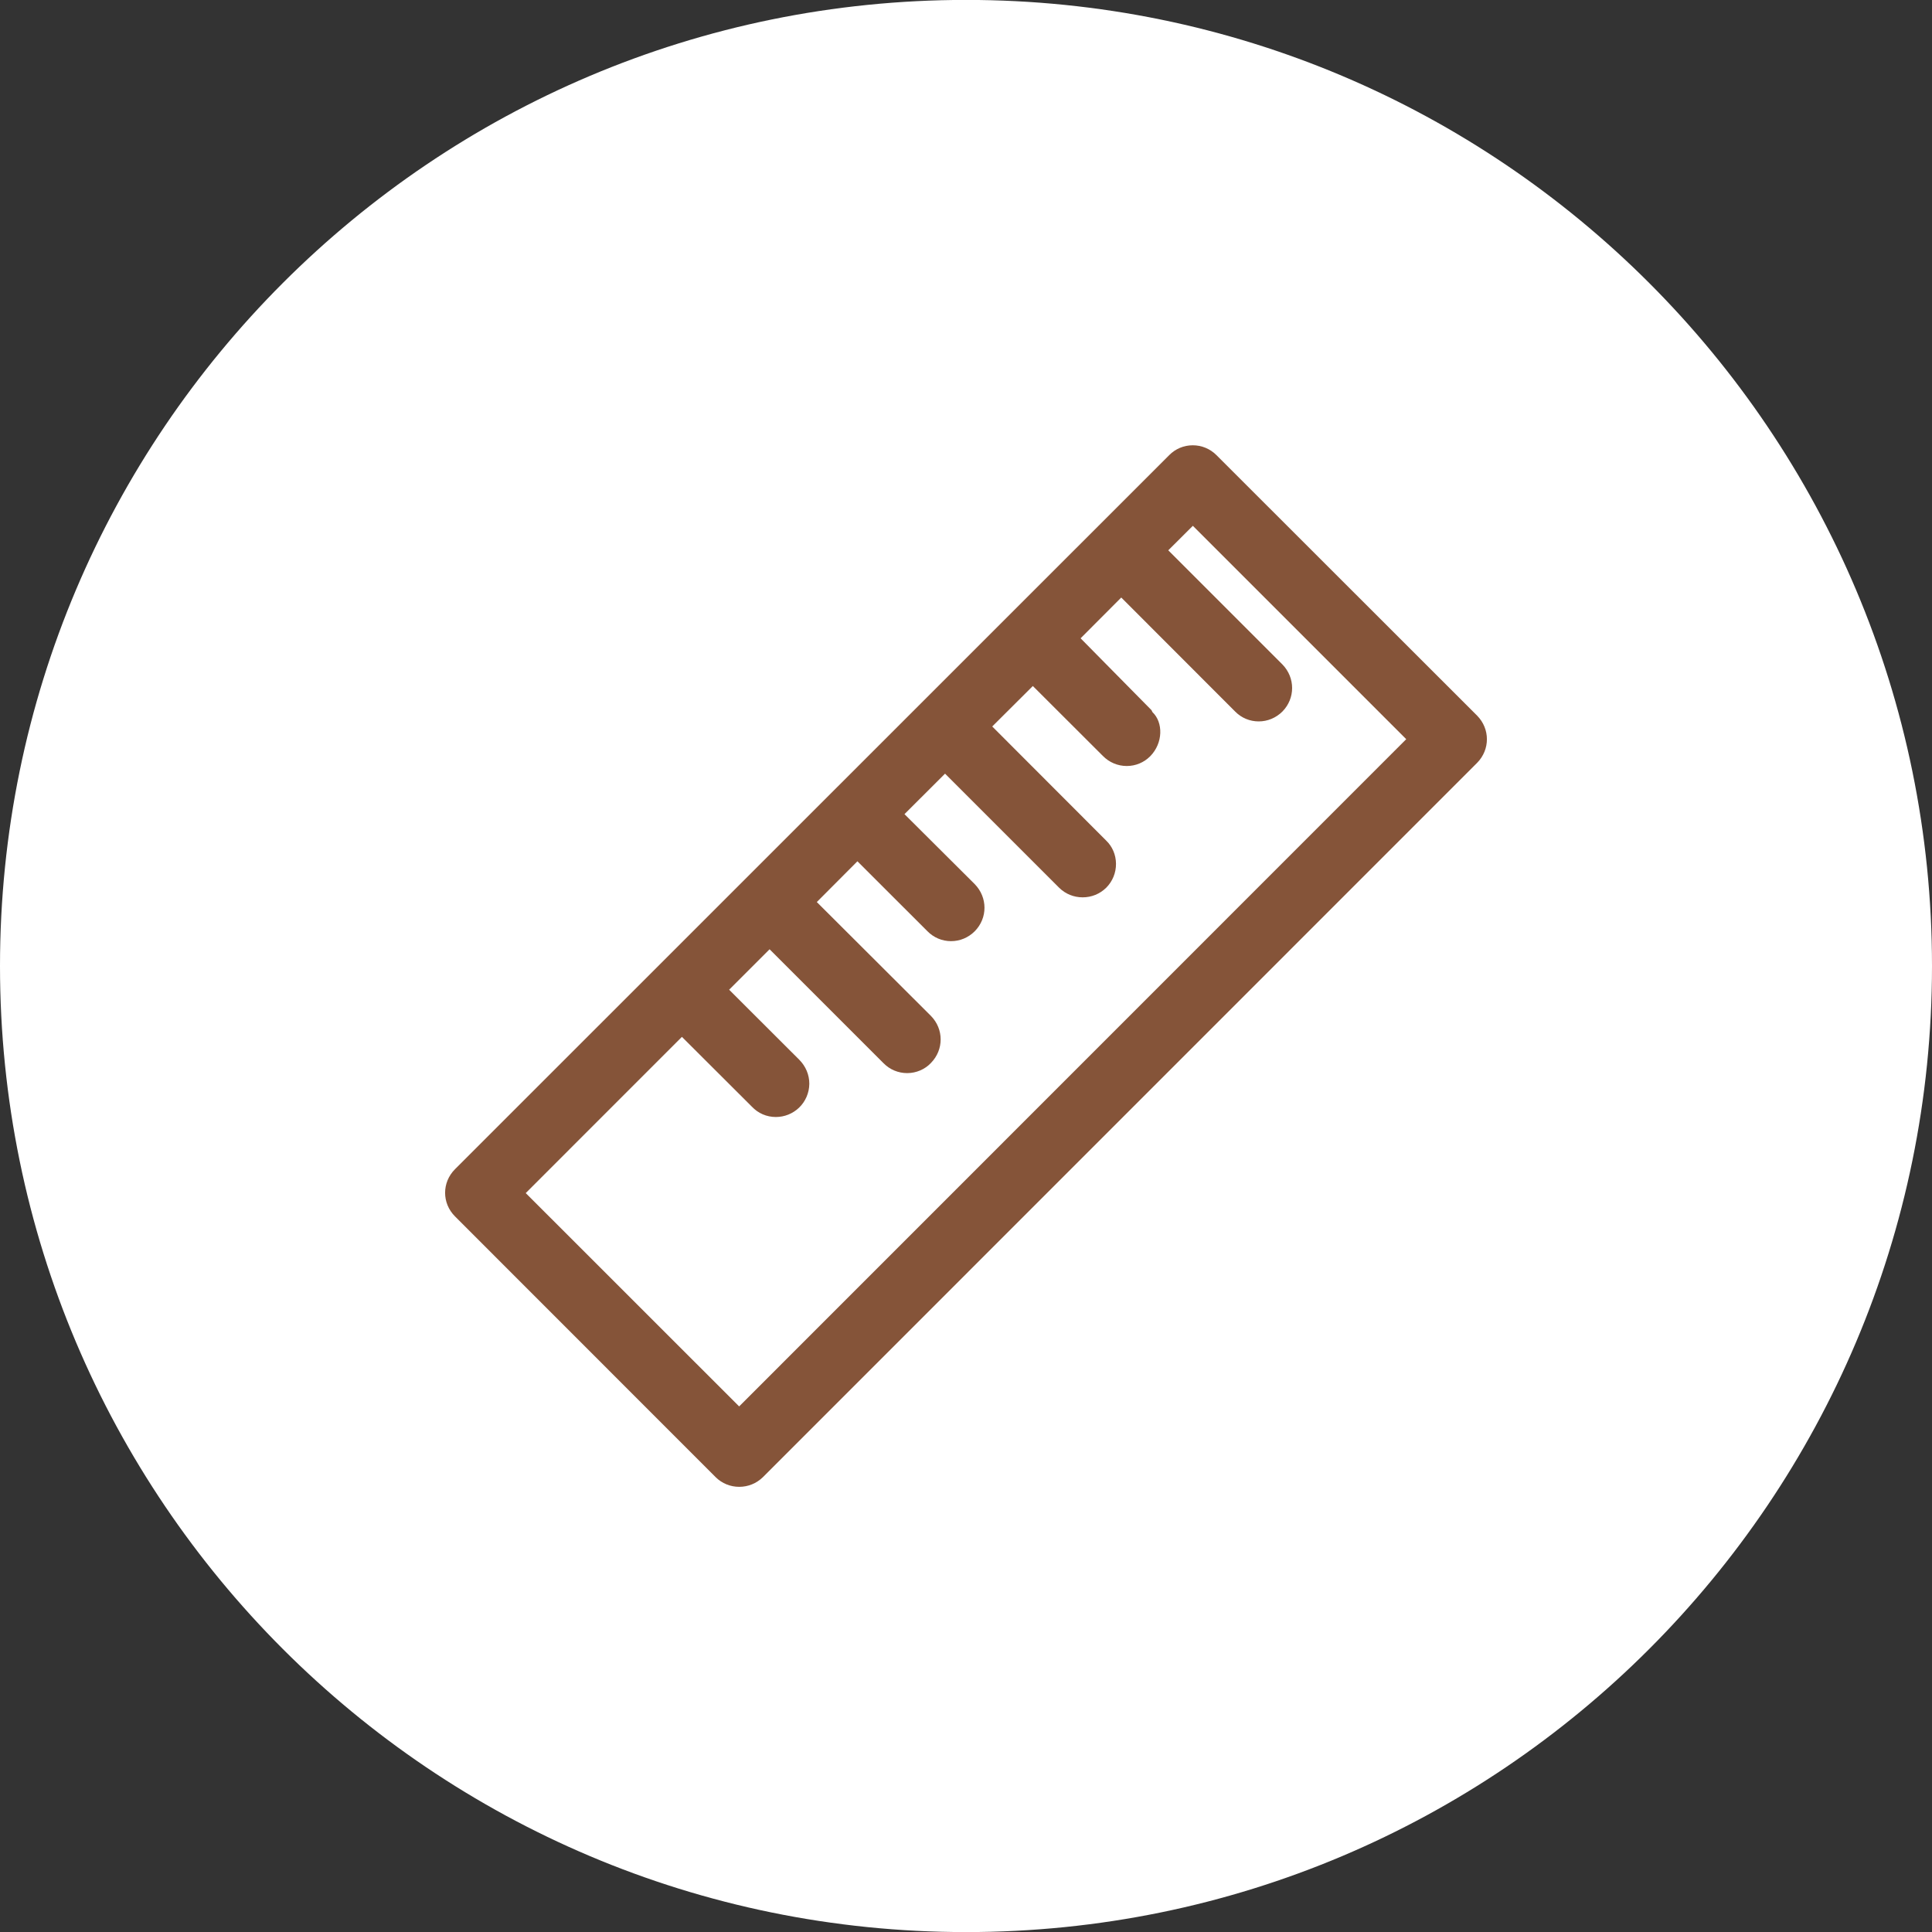 <?xml version="1.0" encoding="utf-8"?>
<!-- Generator: Adobe Illustrator 16.0.0, SVG Export Plug-In . SVG Version: 6.00 Build 0)  -->
<!DOCTYPE svg PUBLIC "-//W3C//DTD SVG 1.1//EN" "http://www.w3.org/Graphics/SVG/1.1/DTD/svg11.dtd">
<svg version="1.1" id="Layer_1" xmlns:x="http://ns.adobe.com/Extensibility/1.0/" xmlns:i="http://ns.adobe.com/AdobeIllustrator/10.0/" xmlns:graph="http://ns.adobe.com/Graphs/1.0/"
	 xmlns="http://www.w3.org/2000/svg" xmlns:xlink="http://www.w3.org/1999/xlink" x="0px" y="0px" width="50px" height="50px"
	 viewBox="0 0 50 50" enable-background="new 0 0 50 50" xml:space="preserve">
<rect x="0" y="0" width="50" height="50" fill="#333333" stroke="none"/>
<g>
	<path fill-rule="evenodd" clip-rule="evenodd" fill="#FFFFFF" d="M25.002-0.002C38.809-0.002,50,11.192,50,25
		S38.809,50.002,25.002,50.002C11.194,50.002,0,38.808,0,25S11.194-0.002,25.002-0.002"/>
	<path fill-rule="evenodd" clip-rule="evenodd" fill="#855439" d="M19.131,38.479c-0.229,0-0.445-0.088-0.607-0.247l-6.749-6.752
		c-0.341-0.342-0.341-0.879,0-1.221l18.485-18.481c0.161-0.163,0.377-0.254,0.609-0.254c0.23,0,0.448,0.09,0.612,0.254l6.747,6.743
		c0.337,0.342,0.337,0.877,0.002,1.219l-18.487,18.49C19.576,38.392,19.36,38.479,19.131,38.479z M19.129,36.398l17.264-17.268
		l-5.522-5.522l-0.636,0.634l2.952,2.952c0.337,0.344,0.337,0.879,0.002,1.22c-0.166,0.165-0.383,0.256-0.614,0.256
		c-0.231,0-0.449-0.091-0.611-0.257l-2.946-2.949l-1.052,1.055l1.835,1.86l0.025,0.051c0.28,0.265,0.278,0.8-0.059,1.142
		c-0.163,0.163-0.378,0.252-0.606,0.252c-0.234,0-0.454-0.093-0.619-0.261l-1.812-1.809l-1.051,1.047l2.949,2.953
		c0.16,0.154,0.252,0.368,0.254,0.599c0.002,0.234-0.088,0.455-0.254,0.622c-0.165,0.161-0.38,0.248-0.609,0.248
		s-0.444-0.087-0.606-0.246l-2.955-2.955l-1.05,1.048l1.817,1.81c0.338,0.345,0.338,0.88,0.001,1.221
		c-0.165,0.165-0.382,0.256-0.613,0.256c-0.231,0-0.448-0.091-0.611-0.257L22.19,22.29l-1.051,1.055l2.952,2.945
		c0.337,0.342,0.337,0.877,0.002,1.219c-0.154,0.165-0.38,0.263-0.615,0.263c-0.231,0-0.448-0.09-0.61-0.254l-2.951-2.951
		l-1.047,1.047l1.814,1.811c0.17,0.171,0.262,0.394,0.261,0.624c-0.002,0.233-0.099,0.459-0.266,0.618
		c-0.161,0.154-0.375,0.241-0.6,0.241c-0.239,0-0.46-0.096-0.623-0.27l-1.808-1.804l-4.042,4.043L19.129,36.398z"/>
</g>
</svg>
